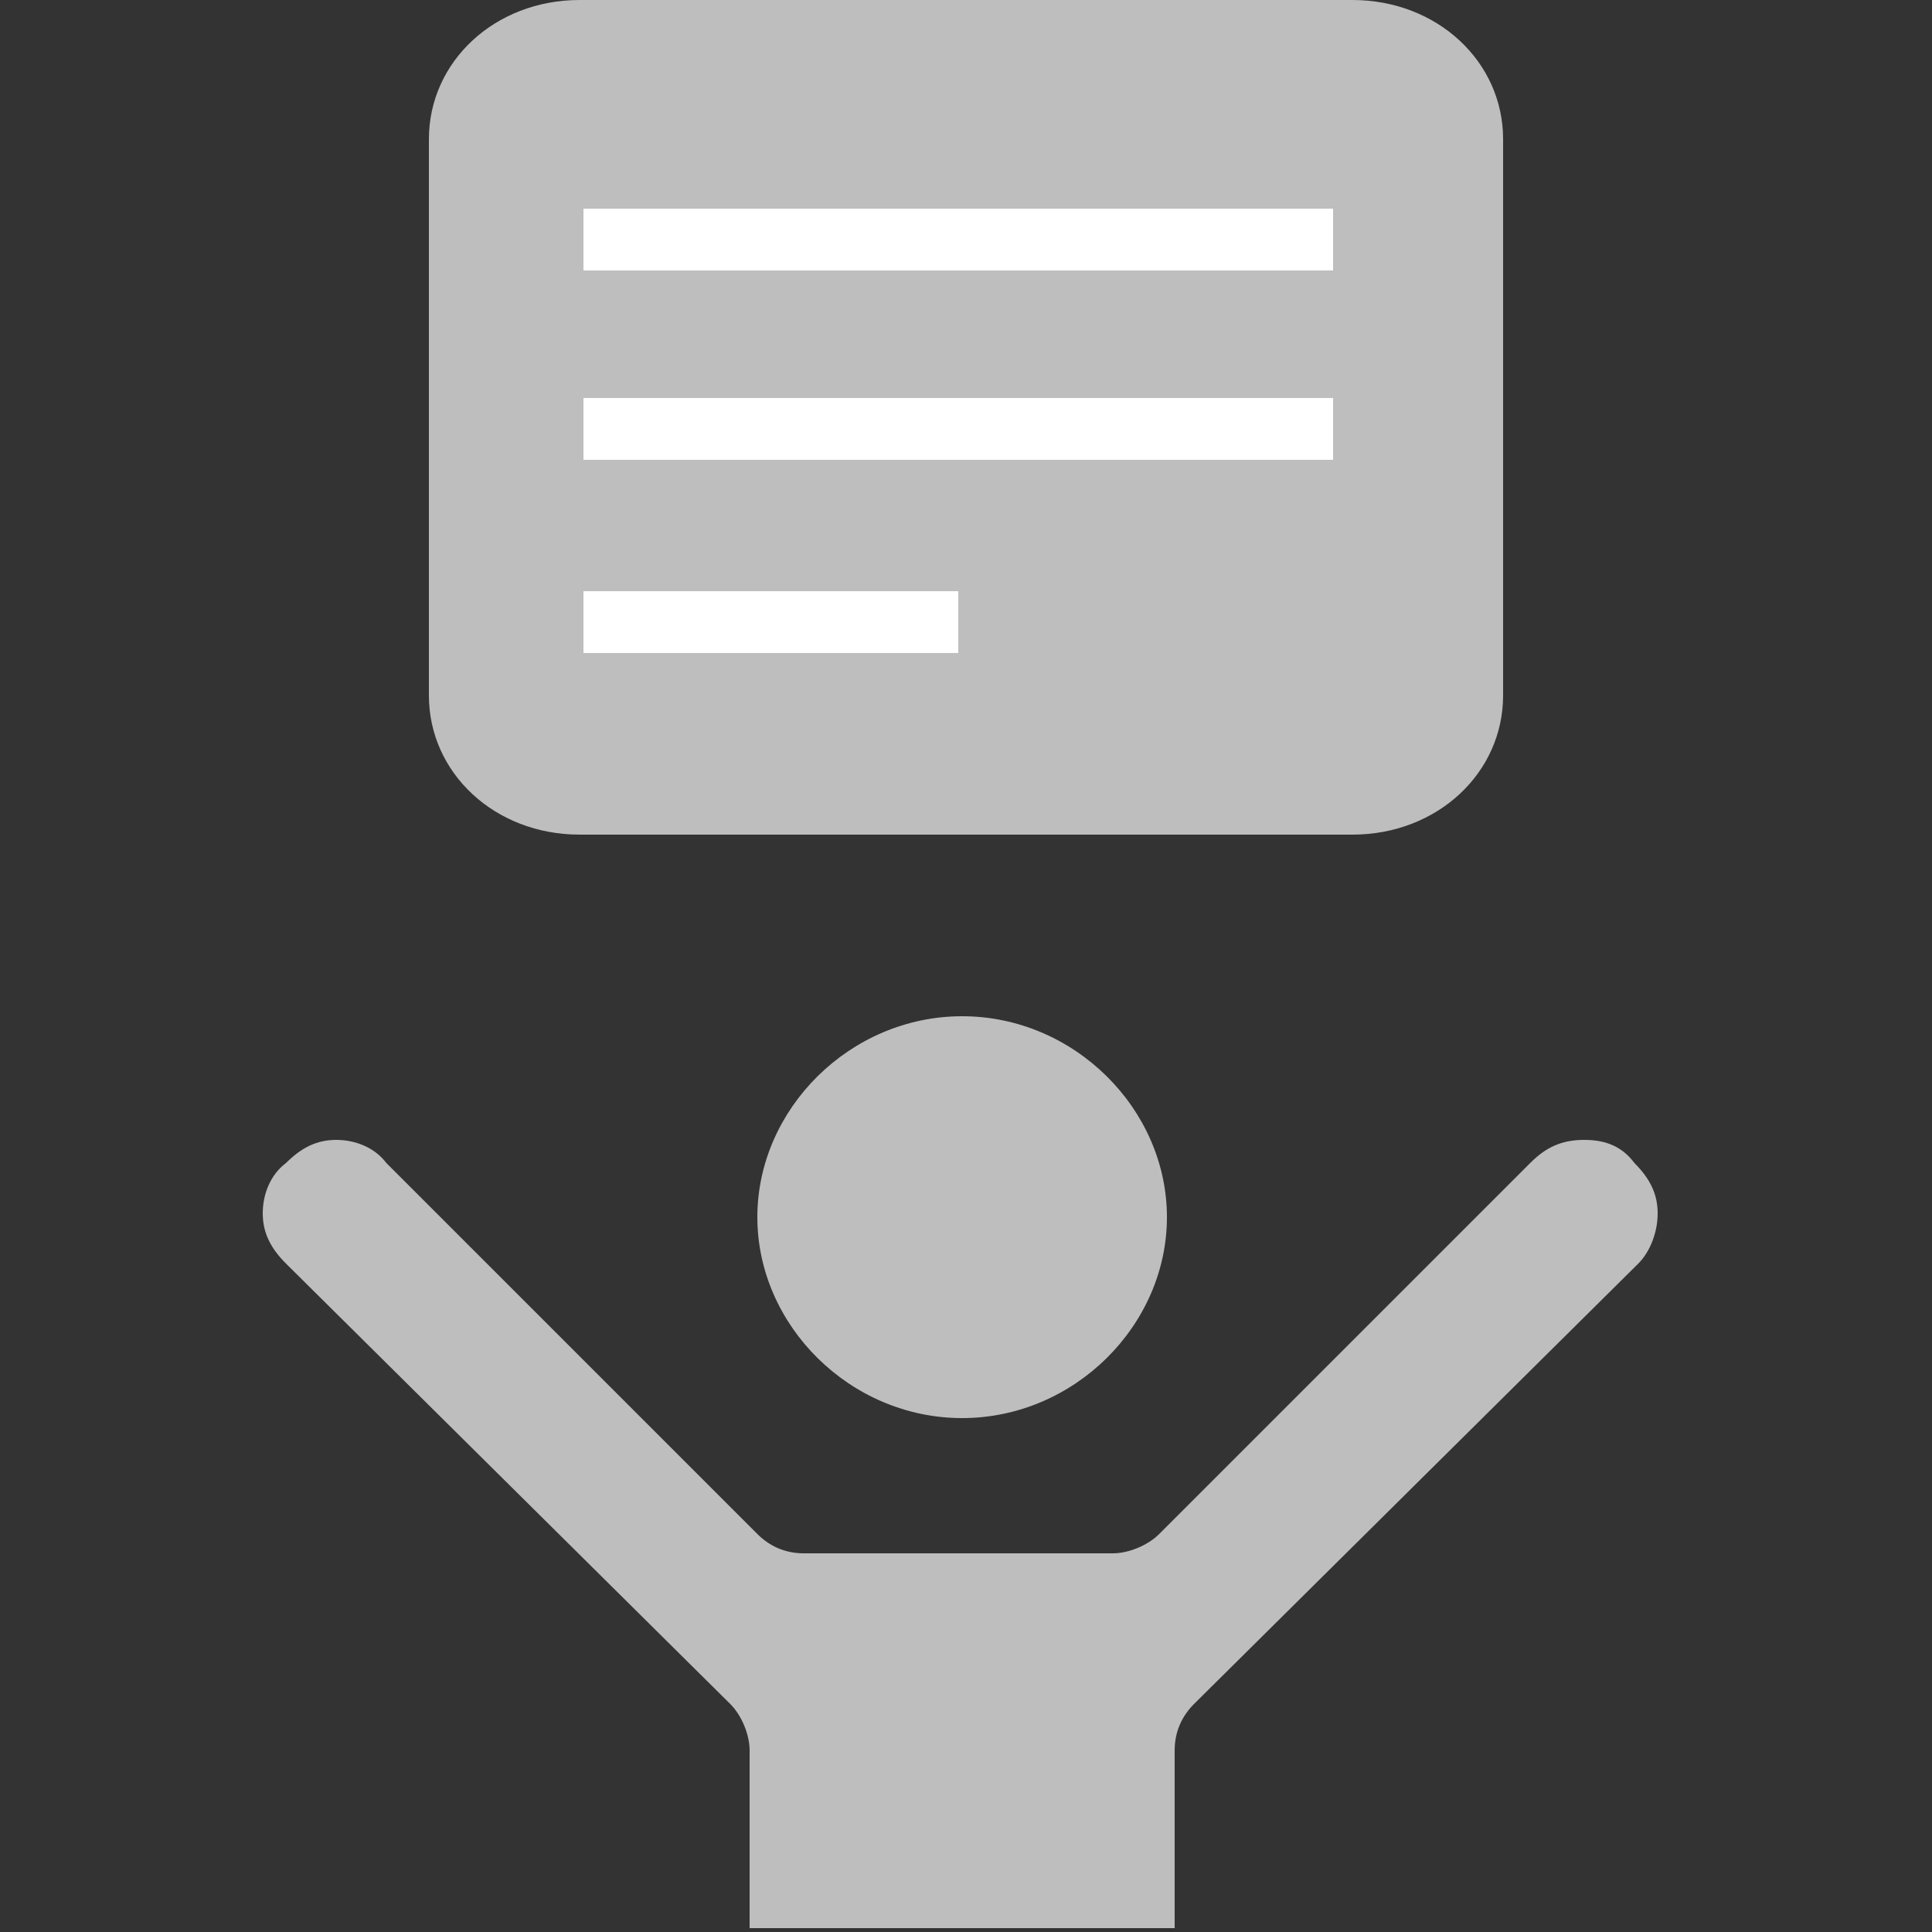 <svg xmlns="http://www.w3.org/2000/svg" viewBox="166.8 232 50 50">
  <rect x="166.8" y="232" width="50" height="50" fill="#333333" stroke="none"/>
  <path fill="none" d="M166.8 232h50v50h-50z"/>
  <path fill="#BEBEBE" d="M191.7 258.3c2.9 0 5.3 2.4 5.3 5.2s-2.4 5.2-5.3 5.2-5.3-2.4-5.3-5.2 2.4-5.2 5.3-5.2zm17.5 6.4l-11.5 11.4c-.3.3-.5.7-.5 1.2v4.6h-11v-4.6c0-.4-.2-.9-.5-1.2l-11.5-11.4c-.4-.4-.6-.8-.6-1.3s.2-1 .6-1.3c.4-.4.8-.6 1.3-.6s1 .2 1.3.6l9.6 9.6c.3.3.7.5 1.2.5h8c.4 0 .9-.2 1.2-.5l9.6-9.6c.4-.4.8-.6 1.4-.6s1 .2 1.3.6c.4.4.6.8.6 1.3s-.2 1-.5 1.3zm-3.5-14.7c0 2-1.7 3.6-3.9 3.6h-20c-2.2 0-3.9-1.6-3.9-3.6v-14.4c0-2 1.7-3.6 3.9-3.6h20c2.2 0 3.9 1.6 3.9 3.6V250z"/>
  <path fill="none" stroke="#FFF" stroke-width="1.6" d="M181.9 238.2h19.4M181.9 243.1h19.4M181.9 248.1h9.7"/>
</svg>
